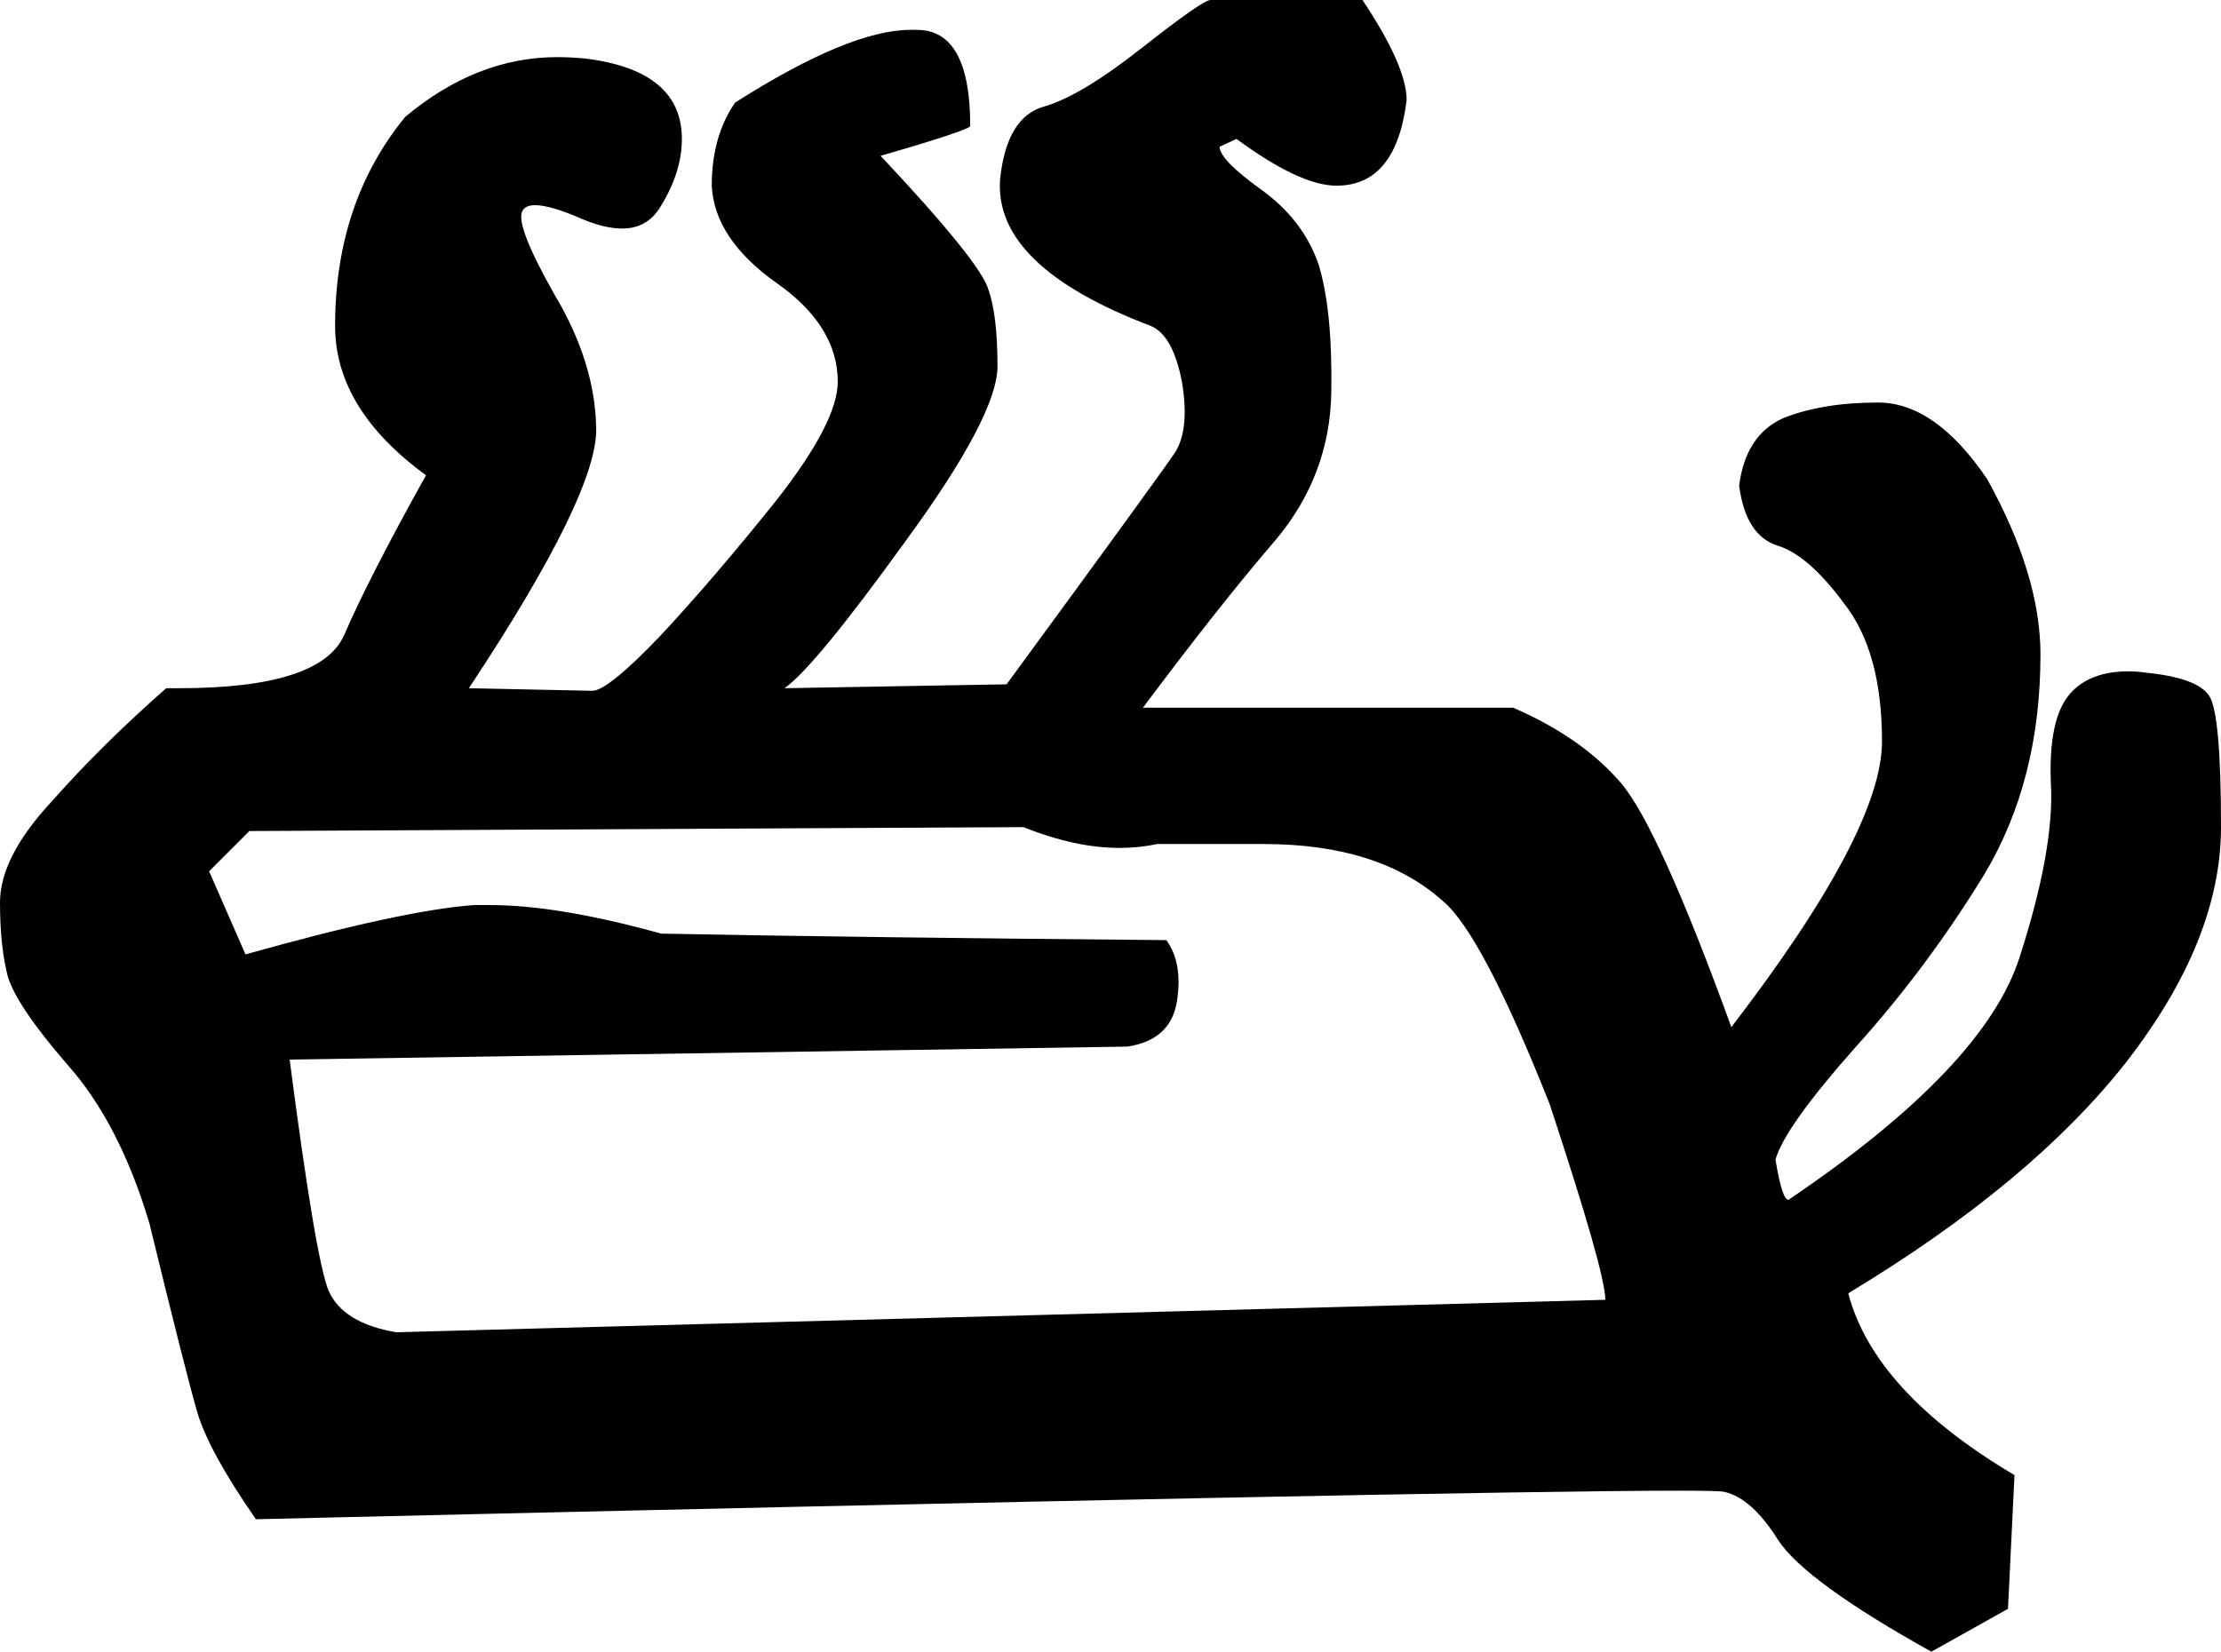 <?xml version='1.0' encoding ='UTF-8' standalone='no'?>
<svg width='17.1' height='12.72' xmlns='http://www.w3.org/2000/svg' xmlns:xlink='http://www.w3.org/1999/xlink'  version='1.1' >
<path style='fill:black; stroke:none' d=' M 7.88 6.37  Q 8.28 6.53 8.62 6.53  Q 8.77 6.53 8.91 6.5  L 9.73 6.5  Q 10.62 6.5 11.11 6.94  Q 11.41 7.19 11.93 8.5  Q 12.36 9.8 12.36 10.01  L 3.05 10.26  Q 2.64 10.19 2.53 9.94  Q 2.43 9.7 2.23 8.16  L 8.68 8.06  Q 9.01 8.01 9.06 7.72  Q 9.11 7.42 8.98 7.24  Q 6.65 7.22 5.09 7.19  Q 4.3 6.97 3.77 6.97  Q 3.71 6.97 3.65 6.97  Q 3.1 7.01 1.89 7.35  L 1.61 6.71  L 1.92 6.4  L 7.88 6.37  Z  M 9.32 0  Q 9.26 0 8.79 0.37  Q 8.32 0.74 8.04 0.82  Q 7.75 0.9 7.7 1.38  Q 7.65 2.05 8.86 2.51  Q 9.03 2.58 9.1 2.94  Q 9.16 3.3 9.05 3.48  Q 8.93 3.66 7.75 5.27  L 6.04 5.3  Q 6.27 5.14 6.97 4.17  Q 7.68 3.2 7.68 2.82  Q 7.68 2.43 7.61 2.23  Q 7.55 2.02 6.78 1.2  Q 7.47 1 7.47 0.97  Q 7.47 0.23 7.06 0.23  Q 7.04 0.23 7.01 0.23  Q 6.54 0.23 5.66 0.79  Q 5.48 1.05 5.48 1.43  Q 5.5 1.84 5.98 2.18  Q 6.45 2.51 6.45 2.94  Q 6.45 3.25 5.98 3.85  Q 5.5 4.45 5.09 4.89  Q 4.68 5.32 4.56 5.32  L 3.61 5.3  Q 4.61 3.79 4.59 3.29  Q 4.58 2.79 4.27 2.27  Q 3.97 1.74 4.02 1.63  Q 4.04 1.58 4.12 1.58  Q 4.24 1.58 4.49 1.69  Q 4.66 1.76 4.79 1.76  Q 4.98 1.76 5.08 1.6  Q 5.25 1.33 5.25 1.07  Q 5.25 0.54 4.5 0.45  Q 4.39 0.44 4.29 0.44  Q 3.67 0.44 3.12 0.9  Q 2.58 1.56 2.58 2.51  Q 2.58 3.15 3.28 3.66  Q 2.84 4.45 2.65 4.89  Q 2.47 5.3 1.38 5.3  Q 1.33 5.3 1.28 5.3  Q 0.79 5.73 0.4 6.17  Q 0 6.6 0 6.95  Q 0 7.29 0.06 7.52  Q 0.13 7.75 0.52 8.2  Q 0.92 8.65 1.15 9.42  Q 1.43 10.57 1.52 10.88  Q 1.61 11.18 1.97 11.7  Q 11.29 11.48 12.93 11.48  Q 13.25 11.48 13.28 11.49  Q 13.49 11.54 13.69 11.86  Q 13.9 12.18 14.87 12.72  L 15.46 12.39  L 15.51 11.36  Q 14.43 10.72 14.23 9.96  Q 15.64 9.11 16.37 8.18  Q 17.1 7.24 17.1 6.37  Q 17.1 5.5 17.01 5.36  Q 16.92 5.22 16.52 5.18  Q 16.45 5.17 16.39 5.17  Q 16.09 5.17 15.94 5.34  Q 15.77 5.53 15.79 6.03  Q 15.82 6.53 15.55 7.37  Q 15.28 8.22 13.77 9.24  Q 13.72 9.24 13.67 8.93  Q 13.74 8.68 14.29 8.06  Q 14.84 7.45 15.28 6.73  Q 15.71 6.01 15.71 5.04  Q 15.71 4.43 15.3 3.69  Q 14.9 3.1 14.46 3.1  Q 14.03 3.1 13.73 3.22  Q 13.44 3.35 13.39 3.74  Q 13.44 4.12 13.68 4.2  Q 13.92 4.27 14.2 4.65  Q 14.49 5.02 14.49 5.71  Q 14.49 6.4 13.33 7.91  Q 12.77 6.37 12.48 6.03  Q 12.18 5.68 11.65 5.45  L 8.8 5.45  Q 9.39 4.66 9.82 4.16  Q 10.24 3.66 10.25 3.02  Q 10.26 2.38 10.15 2.03  Q 10.03 1.69 9.71 1.46  Q 9.39 1.23 9.39 1.13  L 9.52 1.07  Q 10.01 1.43 10.29 1.43  Q 10.75 1.43 10.83 0.77  Q 10.83 0.51 10.49 0  Z '/></svg>
